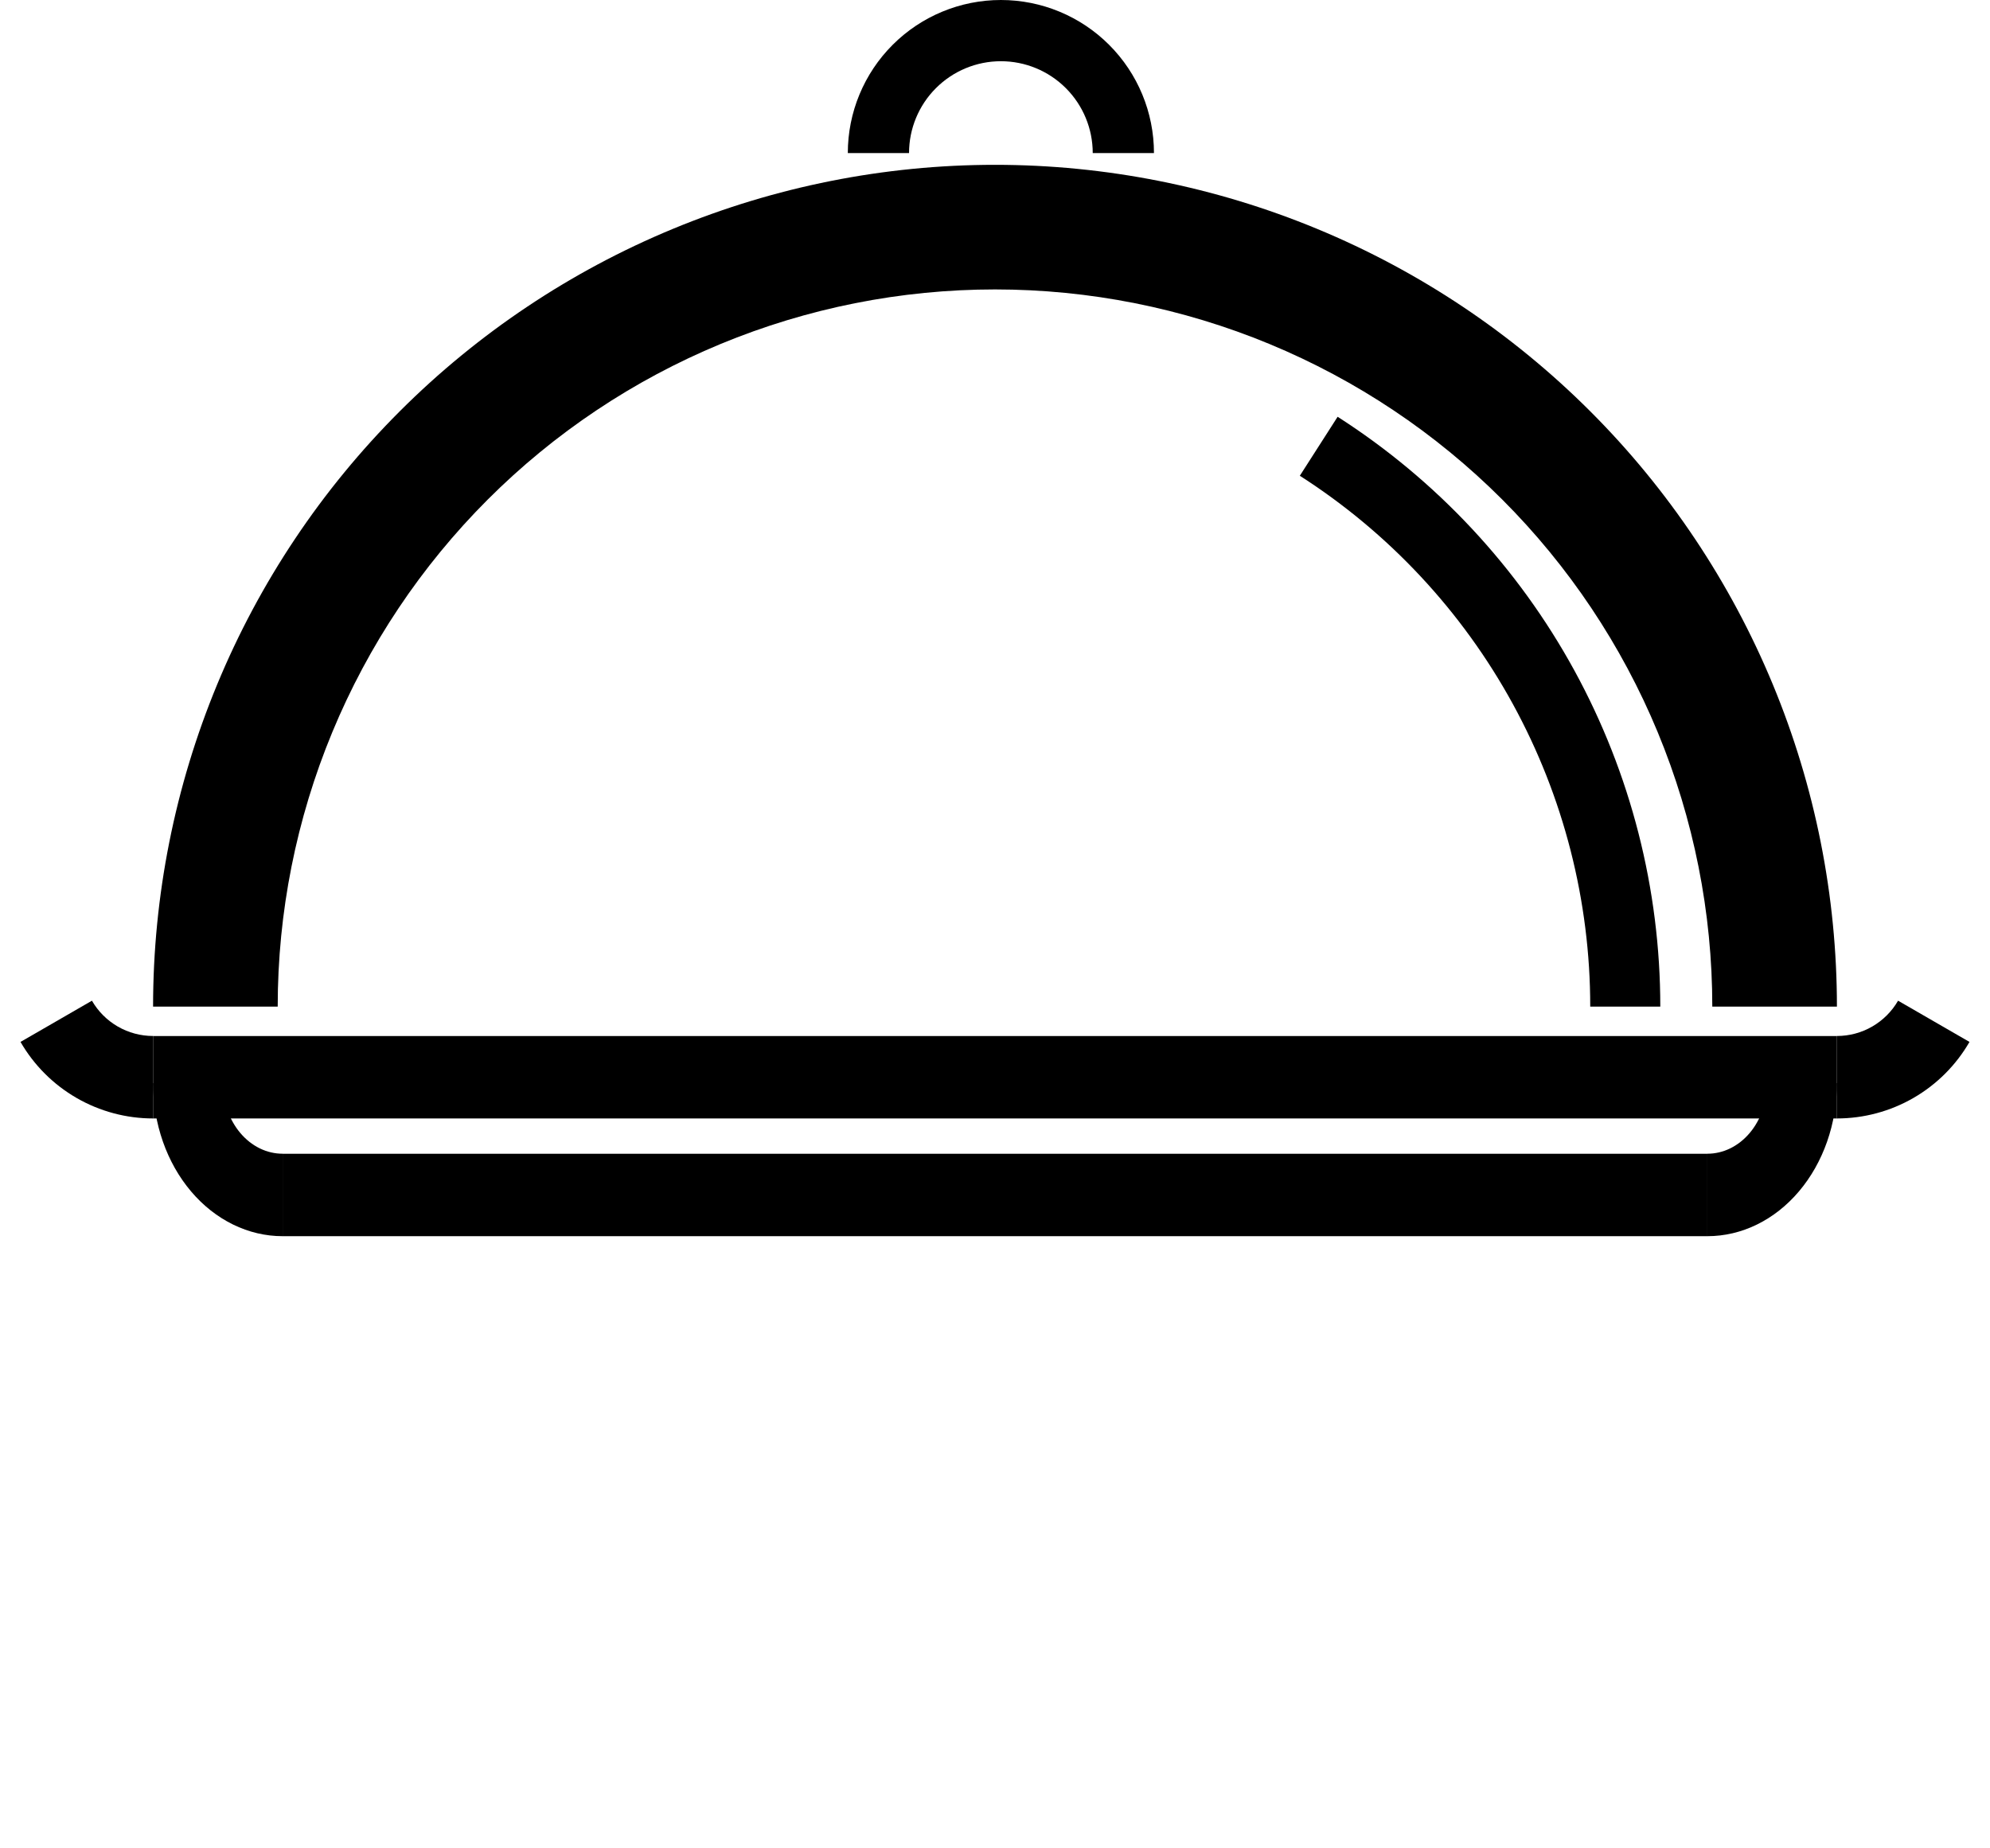 <svg width="169" height="157" viewBox="0 0 169 157" fill="none" xmlns="http://www.w3.org/2000/svg">
<path d="M156 85.5C156 76.111 154.151 66.813 150.557 58.138C146.964 49.463 141.698 41.581 135.058 34.942C128.419 28.302 120.537 23.036 111.862 19.443C103.187 15.849 93.889 14 84.5 14C75.111 14 65.813 15.849 57.138 19.443C48.463 23.036 40.581 28.302 33.942 34.942C27.302 41.581 22.036 49.463 18.443 58.138C14.849 66.813 13 76.111 13 85.5L23.584 85.5C23.584 77.5 25.159 69.579 28.221 62.188C31.282 54.798 35.769 48.082 41.426 42.426C47.082 36.769 53.798 32.282 61.188 29.221C68.579 26.159 76.5 24.584 84.5 24.584C92.5 24.584 100.421 26.159 107.812 29.221C115.202 32.282 121.918 36.769 127.574 42.426C133.231 48.082 137.718 54.798 140.779 62.188C143.841 69.579 145.416 77.5 145.416 85.5H156Z" fill="black"/>
<path d="M141 85.5C141 75.521 138.49 65.702 133.702 56.947C128.913 48.193 121.999 40.783 113.597 35.4L110.387 40.41C117.949 45.254 124.172 51.923 128.481 59.803C132.791 67.682 135.05 76.519 135.05 85.5H141Z" fill="black"/>
<path d="M98 13C98 9.552 96.63 6.246 94.192 3.808C91.754 1.37 88.448 2.60303e-07 85 0C81.552 -2.60303e-07 78.246 1.37 75.808 3.808C73.37 6.246 72 9.552 72 13L77.2 13C77.2 10.931 78.022 8.947 79.485 7.485C80.947 6.022 82.931 5.2 85 5.2C87.069 5.2 89.053 6.022 90.515 7.485C91.978 8.947 92.8 10.931 92.8 13H98Z" fill="black"/>
<path d="M156 95C158.282 95 160.524 94.399 162.5 93.258C164.476 92.117 166.117 90.476 167.258 88.5L161.193 84.998C160.666 85.91 159.91 86.666 158.998 87.193C158.087 87.719 157.053 87.996 156 87.996L156 95Z" fill="black"/>
<path d="M13 95C10.718 95 8.476 94.399 6.5 93.258C4.524 92.117 2.883 90.476 1.742 88.5L7.807 84.998C8.334 85.91 9.09 86.666 10.002 87.193C10.914 87.719 11.947 87.996 13 87.996L13 95Z" fill="black"/>
<line x1="13" y1="91.5" x2="156" y2="91.5" stroke="black" stroke-width="7"/>
<path d="M145 105C146.445 105 147.875 104.664 149.21 104.01C150.544 103.357 151.757 102.4 152.778 101.192C153.8 99.985 154.61 98.552 155.163 96.975C155.715 95.398 156 93.707 156 92H150.074C150.074 92.787 149.942 93.567 149.687 94.295C149.432 95.022 149.059 95.683 148.588 96.24C148.116 96.797 147.557 97.238 146.942 97.54C146.326 97.841 145.666 97.996 145 97.996L145 105Z" fill="black"/>
<path d="M24 105C22.555 105 21.125 104.664 19.791 104.01C18.456 103.357 17.243 102.4 16.222 101.192C15.2 99.985 14.39 98.552 13.837 96.975C13.284 95.398 13 93.707 13 92H18.926C18.926 92.787 19.058 93.567 19.313 94.295C19.568 95.022 19.941 95.683 20.412 96.24C20.884 96.797 21.443 97.238 22.058 97.54C22.674 97.841 23.334 97.996 24 97.996L24 105Z" fill="black"/>
<line x1="24" y1="101.5" x2="145" y2="101.5" stroke="black" stroke-width="7"/>
</svg>
